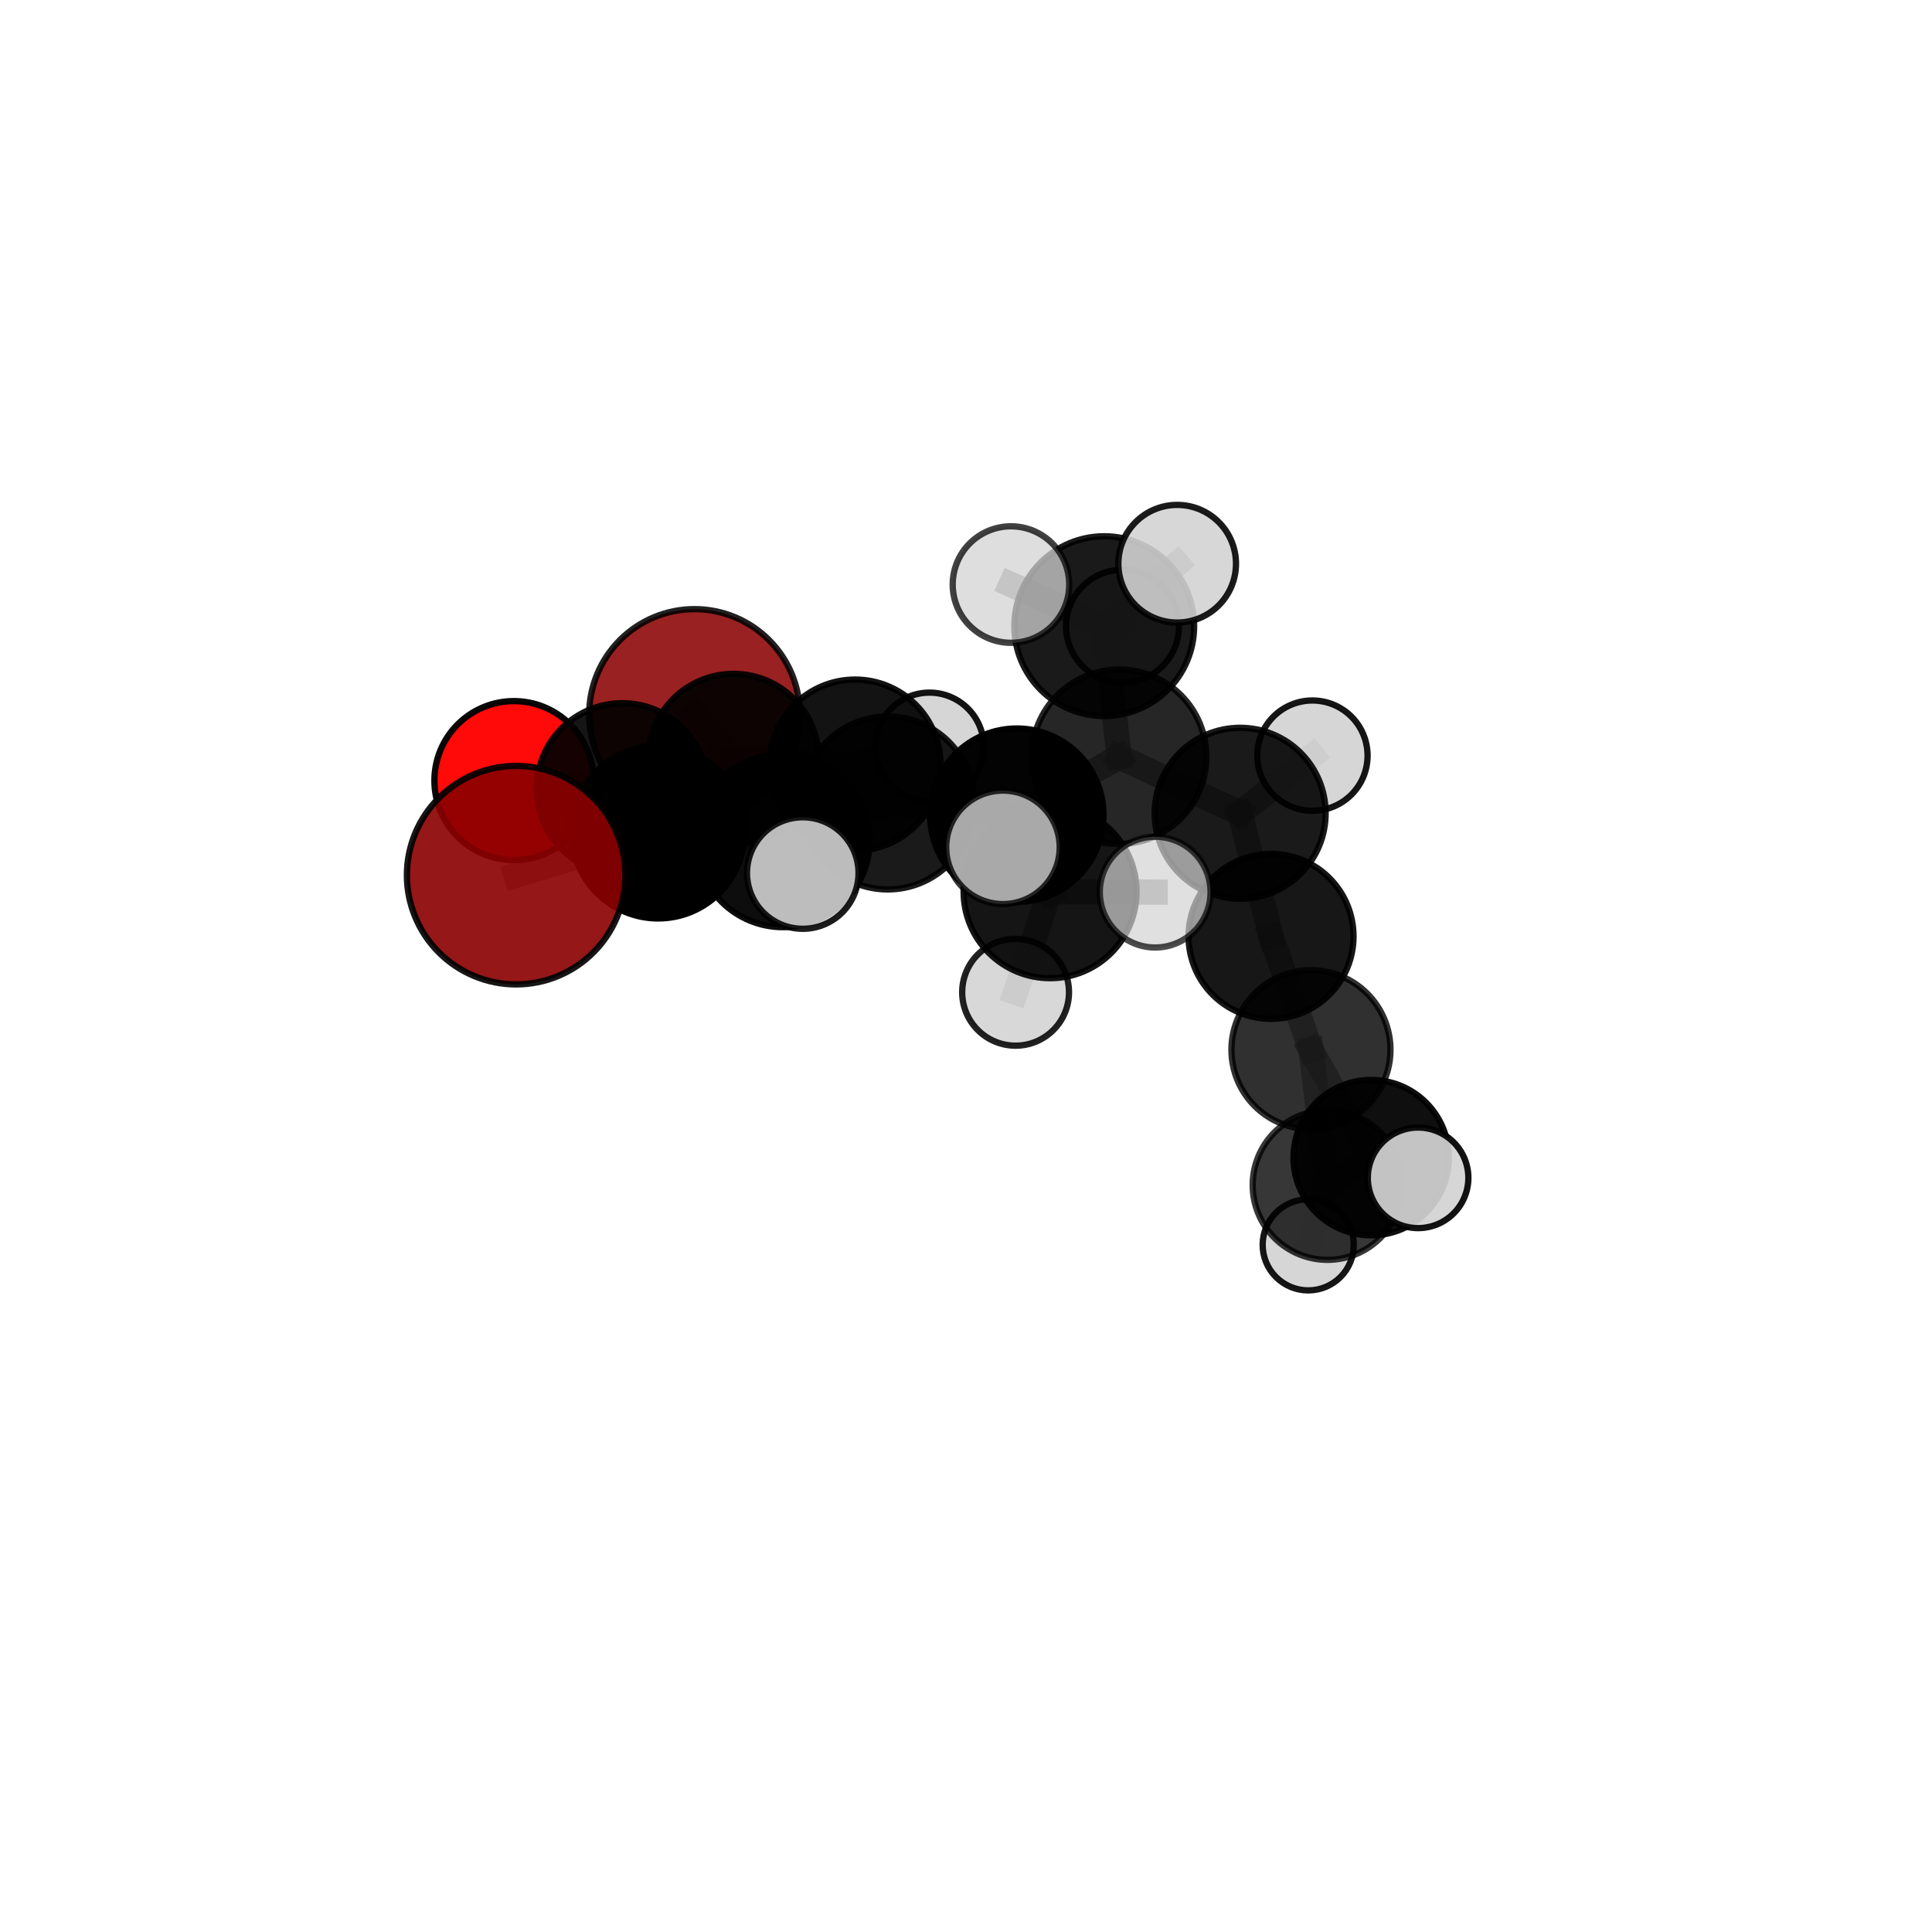 <?xml version="1.0" encoding="utf-8" standalone="no"?>
<!DOCTYPE svg PUBLIC "-//W3C//DTD SVG 1.1//EN"
  "http://www.w3.org/Graphics/SVG/1.1/DTD/svg11.dtd">
<svg xmlns:xlink="http://www.w3.org/1999/xlink" width="153pt" height="153pt" viewBox="0 0 153 153" xmlns="http://www.w3.org/2000/svg" version="1.1">
 <defs>
  <style type="text/css">*{stroke-linejoin: round; stroke-linecap: butt}</style>
 </defs>
 <g id="figure_1">
  <g id="patch_1">
   <path d="M 0 153 
L 153 153 
L 153 0 
L 0 0 
L 0 153 
z
" style="fill: none"/>
  </g>
  <g id="patch_2">
   <path d="M 7.2 145.8 
L 145.8 145.8 
L 145.8 7.2 
L 7.2 7.2 
L 7.2 145.8 
z
" style="fill: none"/>
  </g>
  <g id="axes_1">
   <g id="line2d_1">
    <path d="M 55 56.58 
L 58.092 60.105 
" clip-path="url(#pe2884e0271)" style="fill: none; stroke: #808080; stroke-opacity: 0.705; stroke-width: 2; stroke-linecap: square"/>
   </g>
   <g id="line2d_2">
    <path d="M 58.092 60.105 
L 49.287 62.465 
" clip-path="url(#pe2884e0271)" style="fill: none; stroke: #808080; stroke-opacity: 0.715; stroke-width: 2; stroke-linecap: square"/>
   </g>
   <g id="line2d_3">
    <path d="M 40.874 69.306 
L 52.123 65.893 
" clip-path="url(#pe2884e0271)" style="fill: none; stroke: #808080; stroke-opacity: 0.731; stroke-width: 2; stroke-linecap: square"/>
   </g>
   <g id="line2d_4">
    <path d="M 52.123 65.893 
L 49.287 62.465 
" clip-path="url(#pe2884e0271)" style="fill: none; stroke: #808080; stroke-opacity: 0.723; stroke-width: 2; stroke-linecap: square"/>
   </g>
   <g id="line2d_5">
    <path d="M 40.698 61.818 
L 49.287 62.465 
" clip-path="url(#pe2884e0271)" style="fill: none; stroke: #808080; stroke-opacity: 0.717; stroke-width: 2; stroke-linecap: square"/>
   </g>
   <g id="line2d_6">
    <path d="M 80.525 64.555 
L 88.63 59.928 
" clip-path="url(#pe2884e0271)" style="fill: none; stroke: #808080; stroke-opacity: 0.735; stroke-width: 2; stroke-linecap: square"/>
   </g>
   <g id="line2d_7">
    <path d="M 80.525 64.555 
L 70.3 63.59 
" clip-path="url(#pe2884e0271)" style="fill: none; stroke: #808080; stroke-opacity: 0.73; stroke-width: 2; stroke-linecap: square"/>
   </g>
   <g id="line2d_8">
    <path d="M 80.525 64.555 
L 83.158 70.619 
" clip-path="url(#pe2884e0271)" style="fill: none; stroke: #808080; stroke-opacity: 0.73; stroke-width: 2; stroke-linecap: square"/>
   </g>
   <g id="line2d_9">
    <path d="M 88.63 59.928 
L 87.447 49.587 
" clip-path="url(#pe2884e0271)" style="fill: none; stroke: #808080; stroke-opacity: 0.755; stroke-width: 2; stroke-linecap: square"/>
   </g>
   <g id="line2d_10">
    <path d="M 88.63 59.928 
L 98.211 64.404 
" clip-path="url(#pe2884e0271)" style="fill: none; stroke: #808080; stroke-opacity: 0.727; stroke-width: 2; stroke-linecap: square"/>
   </g>
   <g id="line2d_11">
    <path d="M 70.3 63.59 
L 62.003 66.558 
" clip-path="url(#pe2884e0271)" style="fill: none; stroke: #808080; stroke-opacity: 0.73; stroke-width: 2; stroke-linecap: square"/>
   </g>
   <g id="line2d_12">
    <path d="M 70.3 63.59 
L 67.717 60.591 
" clip-path="url(#pe2884e0271)" style="fill: none; stroke: #808080; stroke-opacity: 0.723; stroke-width: 2; stroke-linecap: square"/>
   </g>
   <g id="line2d_13">
    <path d="M 83.158 70.619 
L 79.426 67.102 
" clip-path="url(#pe2884e0271)" style="fill: none; stroke: #808080; stroke-opacity: 0.744; stroke-width: 2; stroke-linecap: square"/>
   </g>
   <g id="line2d_14">
    <path d="M 83.158 70.619 
L 80.427 78.581 
" clip-path="url(#pe2884e0271)" style="fill: none; stroke: #808080; stroke-opacity: 0.712; stroke-width: 2; stroke-linecap: square"/>
   </g>
   <g id="line2d_15">
    <path d="M 83.158 70.619 
L 91.481 70.649 
" clip-path="url(#pe2884e0271)" style="fill: none; stroke: #808080; stroke-opacity: 0.73; stroke-width: 2; stroke-linecap: square"/>
   </g>
   <g id="line2d_16">
    <path d="M 87.447 49.587 
L 80.061 46.293 
" clip-path="url(#pe2884e0271)" style="fill: none; stroke: #808080; stroke-opacity: 0.78; stroke-width: 2; stroke-linecap: square"/>
   </g>
   <g id="line2d_17">
    <path d="M 87.447 49.587 
L 93.224 44.643 
" clip-path="url(#pe2884e0271)" style="fill: none; stroke: #808080; stroke-opacity: 0.786; stroke-width: 2; stroke-linecap: square"/>
   </g>
   <g id="line2d_18">
    <path d="M 87.447 49.587 
L 88.895 49.594 
" clip-path="url(#pe2884e0271)" style="fill: none; stroke: #808080; stroke-opacity: 0.762; stroke-width: 2; stroke-linecap: square"/>
   </g>
   <g id="line2d_19">
    <path d="M 98.211 64.404 
L 100.658 74.153 
" clip-path="url(#pe2884e0271)" style="fill: none; stroke: #808080; stroke-opacity: 0.699; stroke-width: 2; stroke-linecap: square"/>
   </g>
   <g id="line2d_20">
    <path d="M 98.211 64.404 
L 103.934 59.84 
" clip-path="url(#pe2884e0271)" style="fill: none; stroke: #808080; stroke-opacity: 0.722; stroke-width: 2; stroke-linecap: square"/>
   </g>
   <g id="line2d_21">
    <path d="M 62.003 66.558 
L 52.123 65.893 
" clip-path="url(#pe2884e0271)" style="fill: none; stroke: #808080; stroke-opacity: 0.73; stroke-width: 2; stroke-linecap: square"/>
   </g>
   <g id="line2d_22">
    <path d="M 62.003 66.558 
L 63.573 69.138 
" clip-path="url(#pe2884e0271)" style="fill: none; stroke: #808080; stroke-opacity: 0.735; stroke-width: 2; stroke-linecap: square"/>
   </g>
   <g id="line2d_23">
    <path d="M 67.717 60.591 
L 58.092 60.105 
" clip-path="url(#pe2884e0271)" style="fill: none; stroke: #808080; stroke-opacity: 0.715; stroke-width: 2; stroke-linecap: square"/>
   </g>
   <g id="line2d_24">
    <path d="M 67.717 60.591 
L 73.61 59.149 
" clip-path="url(#pe2884e0271)" style="fill: none; stroke: #808080; stroke-opacity: 0.714; stroke-width: 2; stroke-linecap: square"/>
   </g>
   <g id="line2d_25">
    <path d="M 100.658 74.153 
L 103.817 83.132 
" clip-path="url(#pe2884e0271)" style="fill: none; stroke: #808080; stroke-opacity: 0.664; stroke-width: 2; stroke-linecap: square"/>
   </g>
   <g id="line2d_26">
    <path d="M 105.124 93.849 
L 108.587 91.676 
" clip-path="url(#pe2884e0271)" style="fill: none; stroke: #808080; stroke-opacity: 0.611; stroke-width: 2; stroke-linecap: square"/>
   </g>
   <g id="line2d_27">
    <path d="M 105.124 93.849 
L 103.817 83.132 
" clip-path="url(#pe2884e0271)" style="fill: none; stroke: #808080; stroke-opacity: 0.621; stroke-width: 2; stroke-linecap: square"/>
   </g>
   <g id="line2d_28">
    <path d="M 105.124 93.849 
L 103.601 98.582 
" clip-path="url(#pe2884e0271)" style="fill: none; stroke: #808080; stroke-opacity: 0.578; stroke-width: 2; stroke-linecap: square"/>
   </g>
   <g id="line2d_29">
    <path d="M 108.587 91.676 
L 103.817 83.132 
" clip-path="url(#pe2884e0271)" style="fill: none; stroke: #808080; stroke-opacity: 0.637; stroke-width: 2; stroke-linecap: square"/>
   </g>
   <g id="line2d_30">
    <path d="M 108.587 91.676 
L 112.302 93.276 
" clip-path="url(#pe2884e0271)" style="fill: none; stroke: #808080; stroke-opacity: 0.633; stroke-width: 2; stroke-linecap: square"/>
   </g>
   <g id="Path3DCollection_1">
    <path d="M 55 64.921 
C 57.212 64.921 59.334 64.042 60.898 62.478 
C 62.462 60.914 63.341 58.792 63.341 56.58 
C 63.341 54.368 62.462 52.246 60.898 50.682 
C 59.334 49.118 57.212 48.239 55 48.239 
C 52.788 48.239 50.666 49.118 49.102 50.682 
C 47.537 52.246 46.659 54.368 46.659 56.58 
C 46.659 58.792 47.537 60.914 49.102 62.478 
C 50.666 64.042 52.788 64.921 55 64.921 
z
" clip-path="url(#pe2884e0271)" style="fill: #8b0000; fill-opacity: 0.871; stroke: #000000; stroke-opacity: 0.871; stroke-width: 0.5"/>
    <path d="M 73.61 63.449 
C 74.75 63.449 75.843 62.996 76.65 62.189 
C 77.456 61.383 77.909 60.289 77.909 59.149 
C 77.909 58.009 77.456 56.915 76.65 56.109 
C 75.843 55.303 74.75 54.85 73.61 54.85 
C 72.469 54.85 71.376 55.303 70.569 56.109 
C 69.763 56.915 69.31 58.009 69.31 59.149 
C 69.31 60.289 69.763 61.383 70.569 62.189 
C 71.376 62.996 72.469 63.449 73.61 63.449 
z
" clip-path="url(#pe2884e0271)" style="fill: #d3d3d3; fill-opacity: 0.918; stroke: #000000; stroke-opacity: 0.918; stroke-width: 0.5"/>
    <path d="M 88.895 54.067 
C 90.081 54.067 91.219 53.596 92.058 52.757 
C 92.896 51.918 93.368 50.78 93.368 49.594 
C 93.368 48.408 92.896 47.27 92.058 46.432 
C 91.219 45.593 90.081 45.122 88.895 45.122 
C 87.709 45.122 86.571 45.593 85.733 46.432 
C 84.894 47.27 84.423 48.408 84.423 49.594 
C 84.423 50.78 84.894 51.918 85.733 52.757 
C 86.571 53.596 87.709 54.067 88.895 54.067 
z
" clip-path="url(#pe2884e0271)" style="fill: #d3d3d3; fill-opacity: 0.894; stroke: #000000; stroke-opacity: 0.894; stroke-width: 0.5"/>
    <path d="M 58.092 66.847 
C 59.88 66.847 61.595 66.136 62.86 64.872 
C 64.124 63.608 64.834 61.893 64.834 60.105 
C 64.834 58.317 64.124 56.602 62.86 55.337 
C 61.595 54.073 59.88 53.363 58.092 53.363 
C 56.304 53.363 54.589 54.073 53.325 55.337 
C 52.061 56.602 51.35 58.317 51.35 60.105 
C 51.35 61.893 52.061 63.608 53.325 64.872 
C 54.589 66.136 56.304 66.847 58.092 66.847 
z
" clip-path="url(#pe2884e0271)" style="fill-opacity: 0.914; stroke: #000000; stroke-opacity: 0.914; stroke-width: 0.5"/>
    <path d="M 67.717 67.366 
C 69.513 67.366 71.237 66.652 72.507 65.381 
C 73.778 64.111 74.492 62.387 74.492 60.591 
C 74.492 58.794 73.778 57.07 72.507 55.8 
C 71.237 54.529 69.513 53.816 67.717 53.816 
C 65.92 53.816 64.196 54.529 62.926 55.8 
C 61.655 57.07 60.942 58.794 60.942 60.591 
C 60.942 62.387 61.655 64.111 62.926 65.381 
C 64.196 66.652 65.92 67.366 67.717 67.366 
z
" clip-path="url(#pe2884e0271)" style="fill-opacity: 0.922; stroke: #000000; stroke-opacity: 0.922; stroke-width: 0.5"/>
    <path d="M 103.601 102.19 
C 104.558 102.19 105.476 101.81 106.153 101.134 
C 106.83 100.457 107.21 99.539 107.21 98.582 
C 107.21 97.625 106.83 96.707 106.153 96.031 
C 105.476 95.354 104.558 94.974 103.601 94.974 
C 102.644 94.974 101.727 95.354 101.05 96.031 
C 100.373 96.707 99.993 97.625 99.993 98.582 
C 99.993 99.539 100.373 100.457 101.05 101.134 
C 101.727 101.81 102.644 102.19 103.601 102.19 
z
" clip-path="url(#pe2884e0271)" style="fill: #d3d3d3; fill-opacity: 0.911; stroke: #000000; stroke-opacity: 0.911; stroke-width: 0.5"/>
    <path d="M 40.698 68.115 
C 42.368 68.115 43.97 67.451 45.15 66.271 
C 46.331 65.09 46.995 63.488 46.995 61.818 
C 46.995 60.148 46.331 58.546 45.15 57.365 
C 43.97 56.185 42.368 55.521 40.698 55.521 
C 39.028 55.521 37.426 56.185 36.245 57.365 
C 35.065 58.546 34.401 60.148 34.401 61.818 
C 34.401 63.488 35.065 65.09 36.245 66.271 
C 37.426 67.451 39.028 68.115 40.698 68.115 
z
" clip-path="url(#pe2884e0271)" style="fill: #ff0000; fill-opacity: 0.964; stroke: #000000; stroke-opacity: 0.964; stroke-width: 0.5"/>
    <path d="M 103.934 64.208 
C 105.093 64.208 106.204 63.748 107.023 62.929 
C 107.842 62.11 108.302 60.998 108.302 59.84 
C 108.302 58.682 107.842 57.571 107.023 56.752 
C 106.204 55.933 105.093 55.473 103.934 55.473 
C 102.776 55.473 101.665 55.933 100.846 56.752 
C 100.027 57.571 99.567 58.682 99.567 59.84 
C 99.567 60.998 100.027 62.11 100.846 62.929 
C 101.665 63.748 102.776 64.208 103.934 64.208 
z
" clip-path="url(#pe2884e0271)" style="fill: #d3d3d3; fill-opacity: 0.911; stroke: #000000; stroke-opacity: 0.911; stroke-width: 0.5"/>
    <path d="M 87.447 56.705 
C 89.335 56.705 91.146 55.955 92.48 54.62 
C 93.815 53.285 94.565 51.475 94.565 49.587 
C 94.565 47.699 93.815 45.888 92.48 44.553 
C 91.146 43.218 89.335 42.468 87.447 42.468 
C 85.559 42.468 83.749 43.218 82.414 44.553 
C 81.079 45.888 80.329 47.699 80.329 49.587 
C 80.329 51.475 81.079 53.285 82.414 54.62 
C 83.749 55.955 85.559 56.705 87.447 56.705 
z
" clip-path="url(#pe2884e0271)" style="fill-opacity: 0.896; stroke: #000000; stroke-opacity: 0.896; stroke-width: 0.5"/>
    <path d="M 49.287 69.244 
C 51.085 69.244 52.809 68.53 54.08 67.259 
C 55.351 65.987 56.066 64.263 56.066 62.465 
C 56.066 60.668 55.351 58.943 54.08 57.672 
C 52.809 56.401 51.085 55.687 49.287 55.687 
C 47.489 55.687 45.765 56.401 44.494 57.672 
C 43.222 58.943 42.508 60.668 42.508 62.465 
C 42.508 64.263 43.222 65.987 44.494 67.259 
C 45.765 68.53 47.489 69.244 49.287 69.244 
z
" clip-path="url(#pe2884e0271)" style="fill-opacity: 0.915; stroke: #000000; stroke-opacity: 0.915; stroke-width: 0.5"/>
    <path d="M 80.061 50.906 
C 81.285 50.906 82.458 50.42 83.324 49.555 
C 84.189 48.69 84.675 47.516 84.675 46.293 
C 84.675 45.069 84.189 43.895 83.324 43.03 
C 82.458 42.165 81.285 41.679 80.061 41.679 
C 78.837 41.679 77.664 42.165 76.799 43.03 
C 75.933 43.895 75.447 45.069 75.447 46.293 
C 75.447 47.516 75.933 48.69 76.799 49.555 
C 77.664 50.42 78.837 50.906 80.061 50.906 
z
" clip-path="url(#pe2884e0271)" style="fill: #d3d3d3; fill-opacity: 0.744; stroke: #000000; stroke-opacity: 0.744; stroke-width: 0.5"/>
    <path d="M 98.211 71.173 
C 100.006 71.173 101.727 70.46 102.997 69.19 
C 104.266 67.921 104.979 66.199 104.979 64.404 
C 104.979 62.61 104.266 60.888 102.997 59.619 
C 101.727 58.349 100.006 57.636 98.211 57.636 
C 96.416 57.636 94.694 58.349 93.425 59.619 
C 92.156 60.888 91.443 62.61 91.443 64.404 
C 91.443 66.199 92.156 67.921 93.425 69.19 
C 94.694 70.46 96.416 71.173 98.211 71.173 
z
" clip-path="url(#pe2884e0271)" style="fill-opacity: 0.897; stroke: #000000; stroke-opacity: 0.897; stroke-width: 0.5"/>
    <path d="M 105.124 99.77 
C 106.694 99.77 108.2 99.146 109.31 98.036 
C 110.421 96.925 111.045 95.419 111.045 93.849 
C 111.045 92.279 110.421 90.773 109.31 89.662 
C 108.2 88.552 106.694 87.928 105.124 87.928 
C 103.553 87.928 102.047 88.552 100.937 89.662 
C 99.826 90.773 99.203 92.279 99.203 93.849 
C 99.203 95.419 99.826 96.925 100.937 98.036 
C 102.047 99.146 103.553 99.77 105.124 99.77 
z
" clip-path="url(#pe2884e0271)" style="fill-opacity: 0.784; stroke: #000000; stroke-opacity: 0.784; stroke-width: 0.5"/>
    <path d="M 93.224 49.301 
C 94.459 49.301 95.644 48.81 96.518 47.937 
C 97.391 47.063 97.882 45.878 97.882 44.643 
C 97.882 43.407 97.391 42.222 96.518 41.349 
C 95.644 40.475 94.459 39.984 93.224 39.984 
C 91.988 39.984 90.803 40.475 89.93 41.349 
C 89.056 42.222 88.565 43.407 88.565 44.643 
C 88.565 45.878 89.056 47.063 89.93 47.937 
C 90.803 48.81 91.988 49.301 93.224 49.301 
z
" clip-path="url(#pe2884e0271)" style="fill: #d3d3d3; fill-opacity: 0.891; stroke: #000000; stroke-opacity: 0.891; stroke-width: 0.5"/>
    <path d="M 88.63 66.835 
C 90.461 66.835 92.218 66.107 93.513 64.812 
C 94.809 63.517 95.536 61.76 95.536 59.928 
C 95.536 58.097 94.809 56.34 93.513 55.045 
C 92.218 53.75 90.461 53.022 88.63 53.022 
C 86.798 53.022 85.041 53.75 83.746 55.045 
C 82.451 56.34 81.723 58.097 81.723 59.928 
C 81.723 61.76 82.451 63.517 83.746 64.812 
C 85.041 66.107 86.798 66.835 88.63 66.835 
z
" clip-path="url(#pe2884e0271)" style="fill-opacity: 0.851; stroke: #000000; stroke-opacity: 0.851; stroke-width: 0.5"/>
    <path d="M 100.658 80.685 
C 102.39 80.685 104.051 79.996 105.276 78.772 
C 106.501 77.547 107.189 75.885 107.189 74.153 
C 107.189 72.421 106.501 70.76 105.276 69.535 
C 104.051 68.31 102.39 67.622 100.658 67.622 
C 98.926 67.622 97.264 68.31 96.039 69.535 
C 94.814 70.76 94.126 72.421 94.126 74.153 
C 94.126 75.885 94.814 77.547 96.039 78.772 
C 97.264 79.996 98.926 80.685 100.658 80.685 
z
" clip-path="url(#pe2884e0271)" style="fill-opacity: 0.91; stroke: #000000; stroke-opacity: 0.91; stroke-width: 0.5"/>
    <path d="M 103.817 89.429 
C 105.488 89.429 107.089 88.766 108.27 87.585 
C 109.451 86.404 110.115 84.802 110.115 83.132 
C 110.115 81.462 109.451 79.86 108.27 78.679 
C 107.089 77.498 105.488 76.835 103.817 76.835 
C 102.147 76.835 100.546 77.498 99.365 78.679 
C 98.184 79.86 97.52 81.462 97.52 83.132 
C 97.52 84.802 98.184 86.404 99.365 87.585 
C 100.546 88.766 102.147 89.429 103.817 89.429 
z
" clip-path="url(#pe2884e0271)" style="fill-opacity: 0.809; stroke: #000000; stroke-opacity: 0.809; stroke-width: 0.5"/>
    <path d="M 70.3 70.436 
C 72.115 70.436 73.857 69.714 75.14 68.431 
C 76.424 67.147 77.146 65.405 77.146 63.59 
C 77.146 61.774 76.424 60.033 75.14 58.749 
C 73.857 57.465 72.115 56.744 70.3 56.744 
C 68.484 56.744 66.742 57.465 65.459 58.749 
C 64.175 60.033 63.453 61.774 63.453 63.59 
C 63.453 65.405 64.175 67.147 65.459 68.431 
C 66.742 69.714 68.484 70.436 70.3 70.436 
z
" clip-path="url(#pe2884e0271)" style="fill-opacity: 0.898; stroke: #000000; stroke-opacity: 0.898; stroke-width: 0.5"/>
    <path d="M 80.525 71.42 
C 82.346 71.42 84.092 70.697 85.379 69.409 
C 86.667 68.122 87.39 66.376 87.39 64.555 
C 87.39 62.735 86.667 60.988 85.379 59.701 
C 84.092 58.414 82.346 57.691 80.525 57.691 
C 78.705 57.691 76.959 58.414 75.671 59.701 
C 74.384 60.988 73.661 62.735 73.661 64.555 
C 73.661 66.376 74.384 68.122 75.671 69.409 
C 76.959 70.697 78.705 71.42 80.525 71.42 
z
" clip-path="url(#pe2884e0271)" style="fill-opacity: 0.986; stroke: #000000; stroke-opacity: 0.986; stroke-width: 0.5"/>
    <path d="M 52.123 72.734 
C 53.937 72.734 55.677 72.013 56.96 70.73 
C 58.243 69.448 58.964 67.707 58.964 65.893 
C 58.964 64.079 58.243 62.339 56.96 61.056 
C 55.677 59.773 53.937 59.052 52.123 59.052 
C 50.309 59.052 48.568 59.773 47.286 61.056 
C 46.003 62.339 45.282 64.079 45.282 65.893 
C 45.282 67.707 46.003 69.448 47.286 70.73 
C 48.568 72.013 50.309 72.734 52.123 72.734 
z
" clip-path="url(#pe2884e0271)" style="stroke: #000000; stroke-width: 0.5"/>
    <path d="M 108.587 97.829 
C 110.218 97.829 111.783 97.181 112.937 96.027 
C 114.091 94.873 114.739 93.308 114.739 91.676 
C 114.739 90.045 114.091 88.479 112.937 87.326 
C 111.783 86.172 110.218 85.524 108.587 85.524 
C 106.955 85.524 105.39 86.172 104.236 87.326 
C 103.082 88.479 102.434 90.045 102.434 91.676 
C 102.434 93.308 103.082 94.873 104.236 96.027 
C 105.39 97.181 106.955 97.829 108.587 97.829 
z
" clip-path="url(#pe2884e0271)" style="fill-opacity: 0.941; stroke: #000000; stroke-opacity: 0.941; stroke-width: 0.5"/>
    <path d="M 62.003 73.425 
C 63.824 73.425 65.571 72.701 66.858 71.414 
C 68.146 70.126 68.87 68.379 68.87 66.558 
C 68.87 64.737 68.146 62.99 66.858 61.703 
C 65.571 60.415 63.824 59.691 62.003 59.691 
C 60.182 59.691 58.435 60.415 57.147 61.703 
C 55.859 62.99 55.136 64.737 55.136 66.558 
C 55.136 68.379 55.859 70.126 57.147 71.414 
C 58.435 72.701 60.182 73.425 62.003 73.425 
z
" clip-path="url(#pe2884e0271)" style="fill-opacity: 0.948; stroke: #000000; stroke-opacity: 0.948; stroke-width: 0.5"/>
    <path d="M 80.427 82.81 
C 81.549 82.81 82.624 82.365 83.418 81.571 
C 84.211 80.778 84.657 79.702 84.657 78.581 
C 84.657 77.459 84.211 76.383 83.418 75.59 
C 82.624 74.796 81.549 74.351 80.427 74.351 
C 79.305 74.351 78.229 74.796 77.436 75.59 
C 76.643 76.383 76.197 77.459 76.197 78.581 
C 76.197 79.702 76.643 80.778 77.436 81.571 
C 78.229 82.365 79.305 82.81 80.427 82.81 
z
" clip-path="url(#pe2884e0271)" style="fill: #d3d3d3; fill-opacity: 0.868; stroke: #000000; stroke-opacity: 0.868; stroke-width: 0.5"/>
    <path d="M 83.158 77.465 
C 84.974 77.465 86.715 76.743 87.999 75.46 
C 89.283 74.176 90.004 72.434 90.004 70.619 
C 90.004 68.803 89.283 67.061 87.999 65.778 
C 86.715 64.494 84.974 63.772 83.158 63.772 
C 81.342 63.772 79.601 64.494 78.317 65.778 
C 77.033 67.061 76.312 68.803 76.312 70.619 
C 76.312 72.434 77.033 74.176 78.317 75.46 
C 79.601 76.743 81.342 77.465 83.158 77.465 
z
" clip-path="url(#pe2884e0271)" style="fill-opacity: 0.915; stroke: #000000; stroke-opacity: 0.915; stroke-width: 0.5"/>
    <path d="M 40.874 77.957 
C 43.168 77.957 45.369 77.045 46.991 75.423 
C 48.614 73.801 49.525 71.6 49.525 69.306 
C 49.525 67.012 48.614 64.811 46.991 63.189 
C 45.369 61.567 43.168 60.655 40.874 60.655 
C 38.58 60.655 36.379 61.567 34.757 63.189 
C 33.135 64.811 32.223 67.012 32.223 69.306 
C 32.223 71.6 33.135 73.801 34.757 75.423 
C 36.379 77.045 38.58 77.957 40.874 77.957 
z
" clip-path="url(#pe2884e0271)" style="fill: #8b0000; fill-opacity: 0.909; stroke: #000000; stroke-opacity: 0.909; stroke-width: 0.5"/>
    <path d="M 112.302 97.258 
C 113.358 97.258 114.371 96.839 115.118 96.092 
C 115.865 95.345 116.284 94.332 116.284 93.276 
C 116.284 92.22 115.865 91.207 115.118 90.461 
C 114.371 89.714 113.358 89.294 112.302 89.294 
C 111.246 89.294 110.234 89.714 109.487 90.461 
C 108.74 91.207 108.321 92.22 108.321 93.276 
C 108.321 94.332 108.74 95.345 109.487 96.092 
C 110.234 96.839 111.246 97.258 112.302 97.258 
z
" clip-path="url(#pe2884e0271)" style="fill: #d3d3d3; fill-opacity: 0.924; stroke: #000000; stroke-opacity: 0.924; stroke-width: 0.5"/>
    <path d="M 91.481 75.035 
C 92.644 75.035 93.759 74.573 94.582 73.75 
C 95.404 72.928 95.866 71.812 95.866 70.649 
C 95.866 69.486 95.404 68.371 94.582 67.548 
C 93.759 66.726 92.644 66.264 91.481 66.264 
C 90.318 66.264 89.202 66.726 88.38 67.548 
C 87.557 68.371 87.095 69.486 87.095 70.649 
C 87.095 71.812 87.557 72.928 88.38 73.75 
C 89.202 74.573 90.318 75.035 91.481 75.035 
z
" clip-path="url(#pe2884e0271)" style="fill: #d3d3d3; fill-opacity: 0.7; stroke: #000000; stroke-opacity: 0.7; stroke-width: 0.5"/>
    <path d="M 63.573 73.554 
C 64.744 73.554 65.867 73.089 66.695 72.261 
C 67.523 71.432 67.989 70.309 67.989 69.138 
C 67.989 67.967 67.523 66.844 66.695 66.016 
C 65.867 65.188 64.744 64.722 63.573 64.722 
C 62.402 64.722 61.278 65.188 60.45 66.016 
C 59.622 66.844 59.157 67.967 59.157 69.138 
C 59.157 70.309 59.622 71.432 60.45 72.261 
C 61.278 73.089 62.402 73.554 63.573 73.554 
z
" clip-path="url(#pe2884e0271)" style="fill: #d3d3d3; fill-opacity: 0.889; stroke: #000000; stroke-opacity: 0.889; stroke-width: 0.5"/>
    <path d="M 79.426 71.596 
C 80.617 71.596 81.761 71.123 82.603 70.28 
C 83.446 69.437 83.92 68.294 83.92 67.102 
C 83.92 65.911 83.446 64.767 82.603 63.925 
C 81.761 63.082 80.617 62.608 79.426 62.608 
C 78.234 62.608 77.091 63.082 76.248 63.925 
C 75.405 64.767 74.932 65.911 74.932 67.102 
C 74.932 68.294 75.405 69.437 76.248 70.28 
C 77.091 71.123 78.234 71.596 79.426 71.596 
z
" clip-path="url(#pe2884e0271)" style="fill: #d3d3d3; fill-opacity: 0.798; stroke: #000000; stroke-opacity: 0.798; stroke-width: 0.5"/>
   </g>
  </g>
 </g>
 <defs>
  <clipPath id="pe2884e0271">
   <rect x="7.2" y="7.2" width="138.6" height="138.6"/>
  </clipPath>
 </defs>
</svg>
